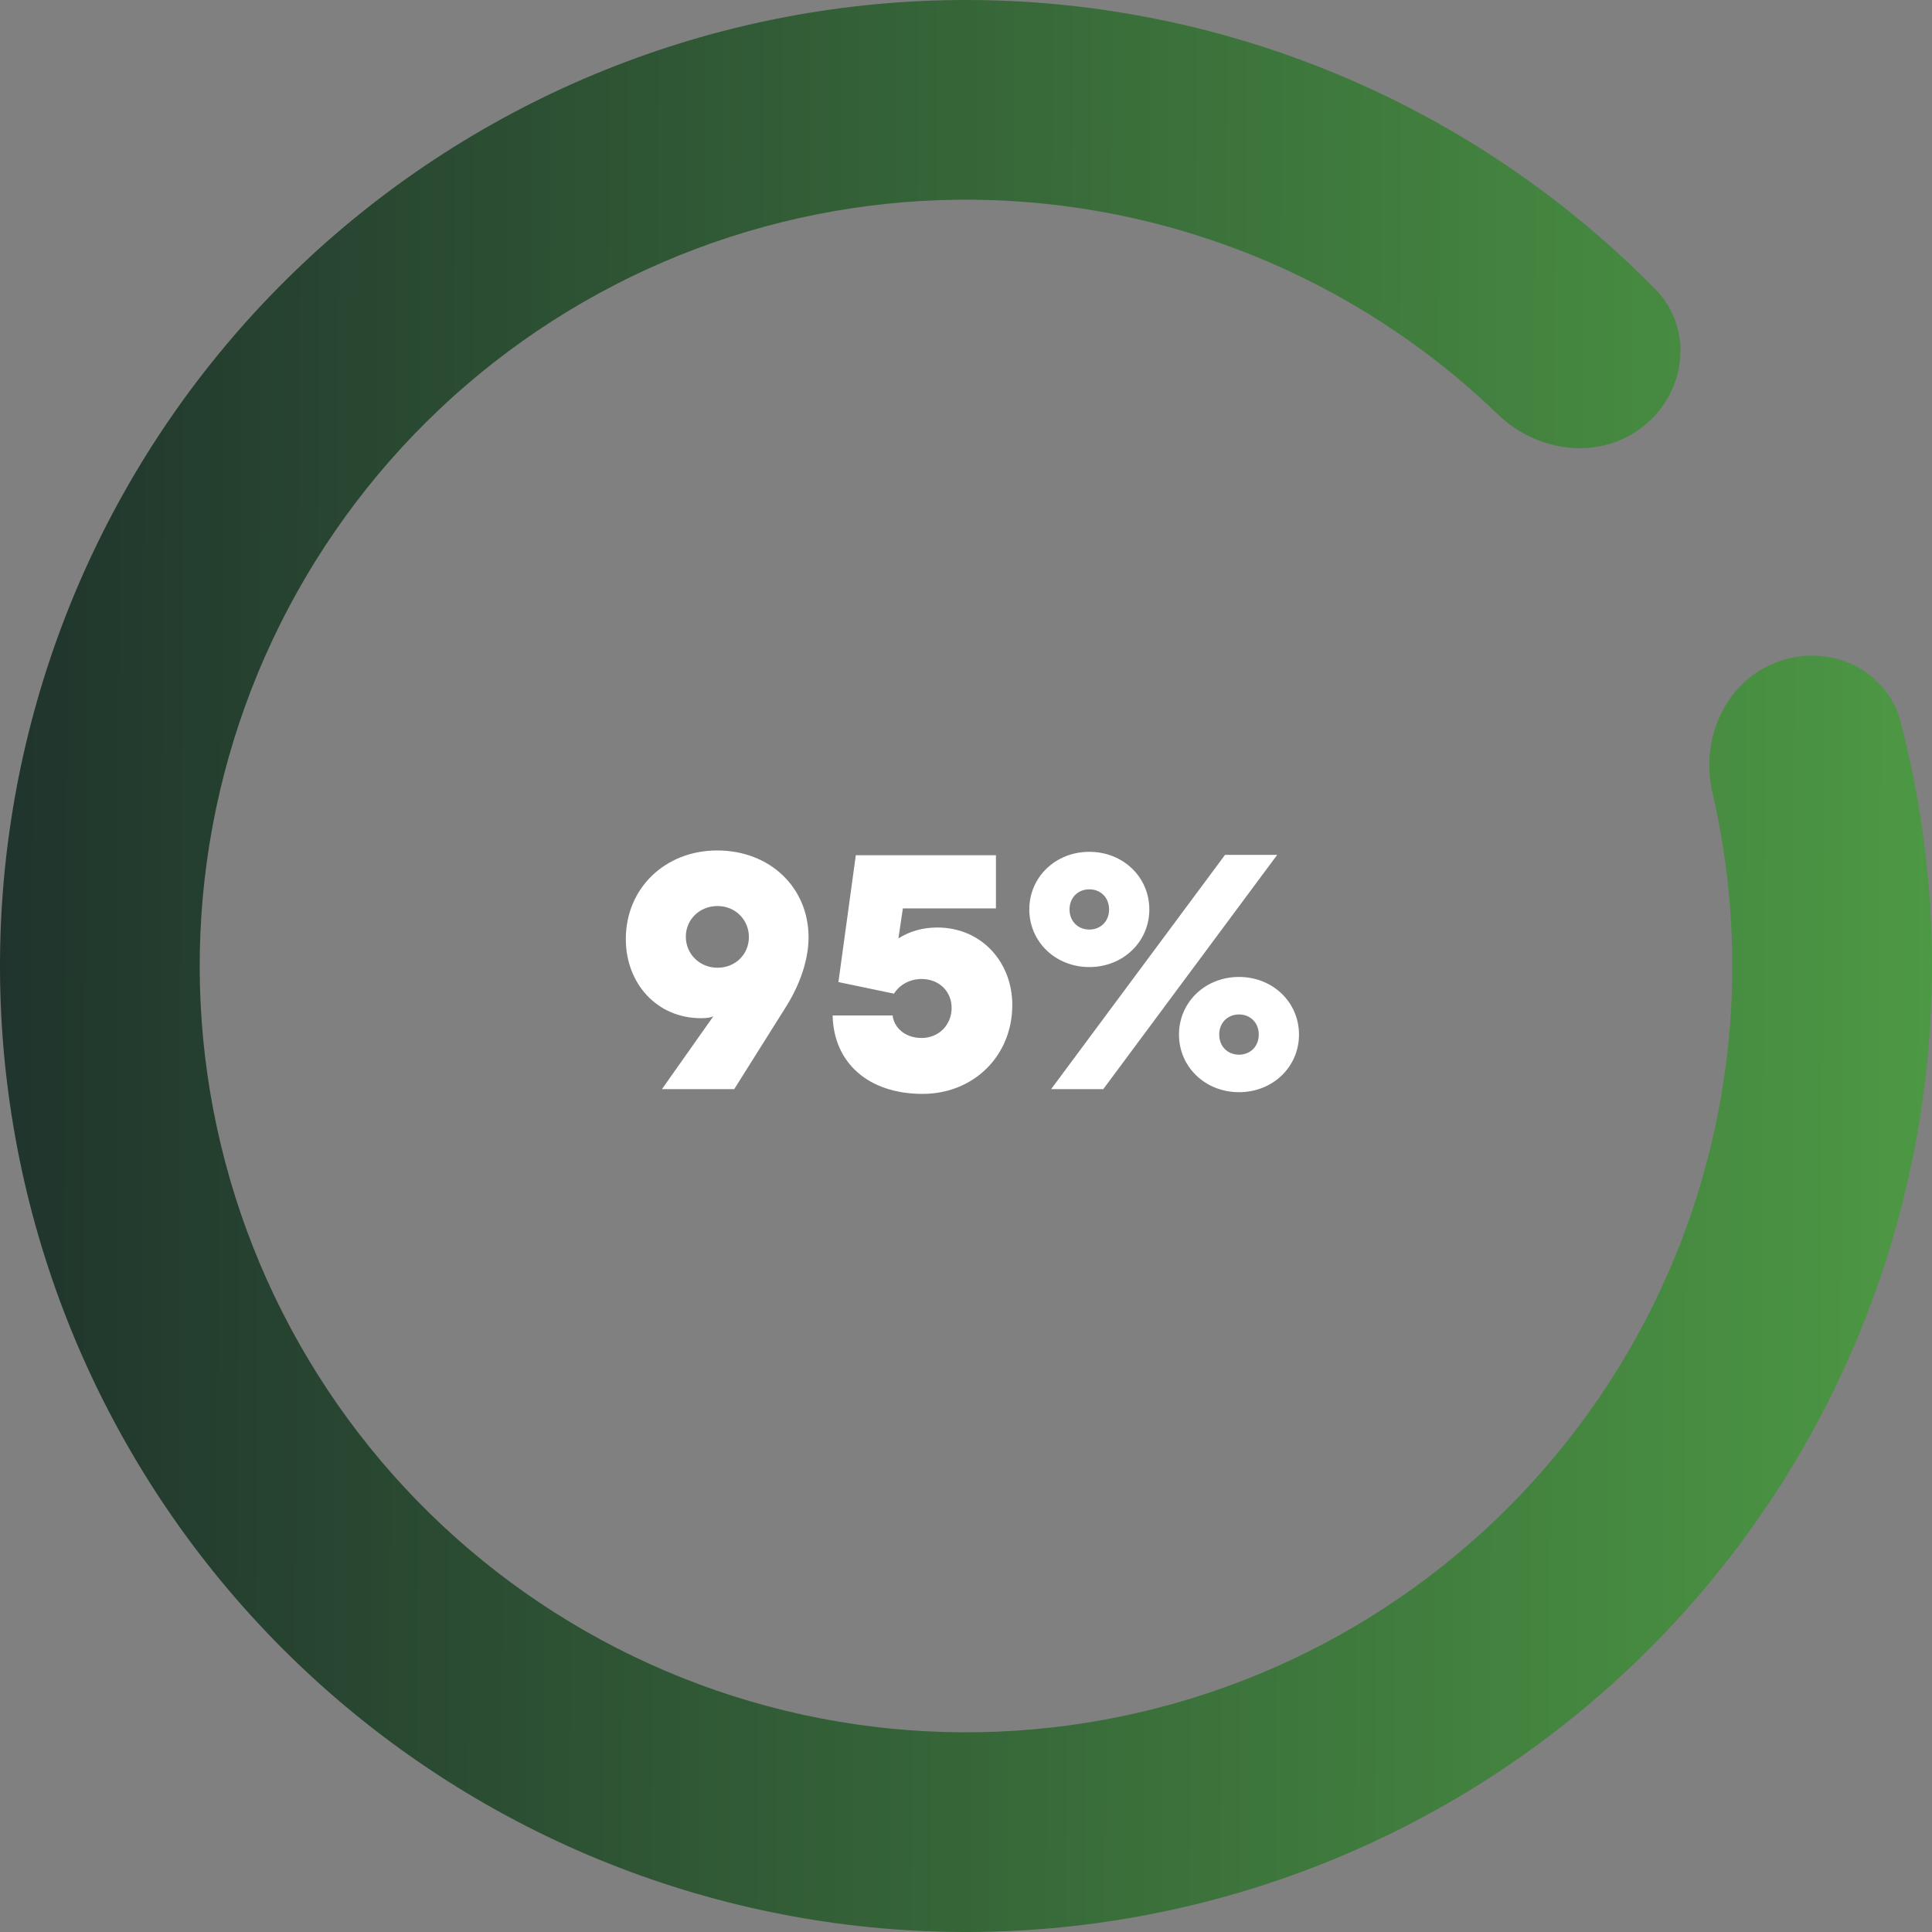 <svg width="204" height="204" viewBox="0 0 204 204" fill="none" xmlns="http://www.w3.org/2000/svg">
<rect x="0" y="0" width="204" height="204" fill="#808080" stroke="none"/>
<path d="M187.639 69.902C193.092 67.859 199.226 70.614 200.696 76.248C206.238 97.486 204.802 120.051 196.436 140.546C186.737 164.31 168.435 183.543 145.182 194.409C121.928 205.275 95.433 206.975 70.982 199.169C46.531 191.364 25.921 174.628 13.264 152.299C0.607 129.97 -3.166 103.69 2.696 78.702C8.559 53.713 23.627 31.854 44.894 17.484C66.161 3.114 92.064 -2.709 117.435 1.175C139.317 4.524 159.415 14.883 174.791 30.547C178.869 34.702 178.083 41.38 173.529 45.009C168.975 48.637 162.385 47.827 158.195 43.783C146.212 32.215 130.877 24.564 114.244 22.018C94.118 18.937 73.57 23.557 56.699 34.956C39.829 46.355 27.876 63.696 23.225 83.518C18.574 103.34 21.568 124.188 31.608 141.901C41.649 159.614 57.998 172.89 77.394 179.082C96.791 185.274 117.809 183.925 136.255 175.305C154.701 166.686 169.219 151.429 176.914 132.578C183.273 116.999 184.584 99.912 180.815 83.688C179.497 78.016 182.187 71.946 187.639 69.902Z" fill="url(#paint0_linear_16_339)"/>
<path d="M66.08 99.16C66.08 103.804 69.32 107.512 74.036 107.512C74.648 107.512 75.08 107.44 75.332 107.296L69.896 115H77.528L83.072 106.18C84.476 103.912 85.376 101.32 85.376 98.98C85.376 93.724 81.308 89.8 75.728 89.8C70.256 89.8 66.08 93.76 66.08 99.16ZM72.416 98.908C72.416 97.072 73.892 95.668 75.764 95.668C77.636 95.668 79.076 97.108 79.076 98.944C79.076 100.78 77.636 102.184 75.764 102.184C73.892 102.184 72.416 100.744 72.416 98.908ZM94.397 104.92C94.937 104.056 95.981 103.372 97.313 103.372C99.149 103.372 100.481 104.668 100.481 106.432C100.481 108.196 99.149 109.6 97.313 109.6C95.405 109.6 94.361 108.34 94.253 107.224H87.917C88.025 112.228 91.697 115.504 97.421 115.504C102.785 115.504 106.889 111.508 106.889 106.108C106.889 101.644 103.685 97.936 98.969 97.936C97.421 97.936 96.053 98.332 94.865 99.088L95.333 95.92H105.161V90.304H90.365L88.529 103.696L94.397 104.92ZM121.357 96.028C121.357 92.608 118.585 89.944 115.021 89.944C111.457 89.944 108.685 92.608 108.685 96.028C108.685 99.448 111.457 102.112 115.021 102.112C118.585 102.112 121.357 99.448 121.357 96.028ZM117.109 96.028C117.109 97.288 116.209 98.152 115.021 98.152C113.833 98.152 112.933 97.288 112.933 96.028C112.933 94.768 113.833 93.904 115.021 93.904C116.209 93.904 117.109 94.768 117.109 96.028ZM134.857 90.268H129.349L110.989 115H116.497L134.857 90.268ZM124.489 109.24C124.489 112.66 127.261 115.324 130.825 115.324C134.389 115.324 137.161 112.66 137.161 109.24C137.161 105.82 134.389 103.156 130.825 103.156C127.261 103.156 124.489 105.82 124.489 109.24ZM128.737 109.24C128.737 107.98 129.637 107.116 130.825 107.116C132.013 107.116 132.913 107.98 132.913 109.24C132.913 110.5 132.013 111.364 130.825 111.364C129.637 111.364 128.737 110.5 128.737 109.24Z" fill="white"/>
<defs>
<linearGradient id="paint0_linear_16_339" x1="-12.435" y1="91.215" x2="228.124" y2="92.098" gradientUnits="userSpaceOnUse">
<stop stop-color="#1d2e2b"/>
<stop offset="1" stop-color="#52a447"/>
</linearGradient>
</defs>
</svg>
